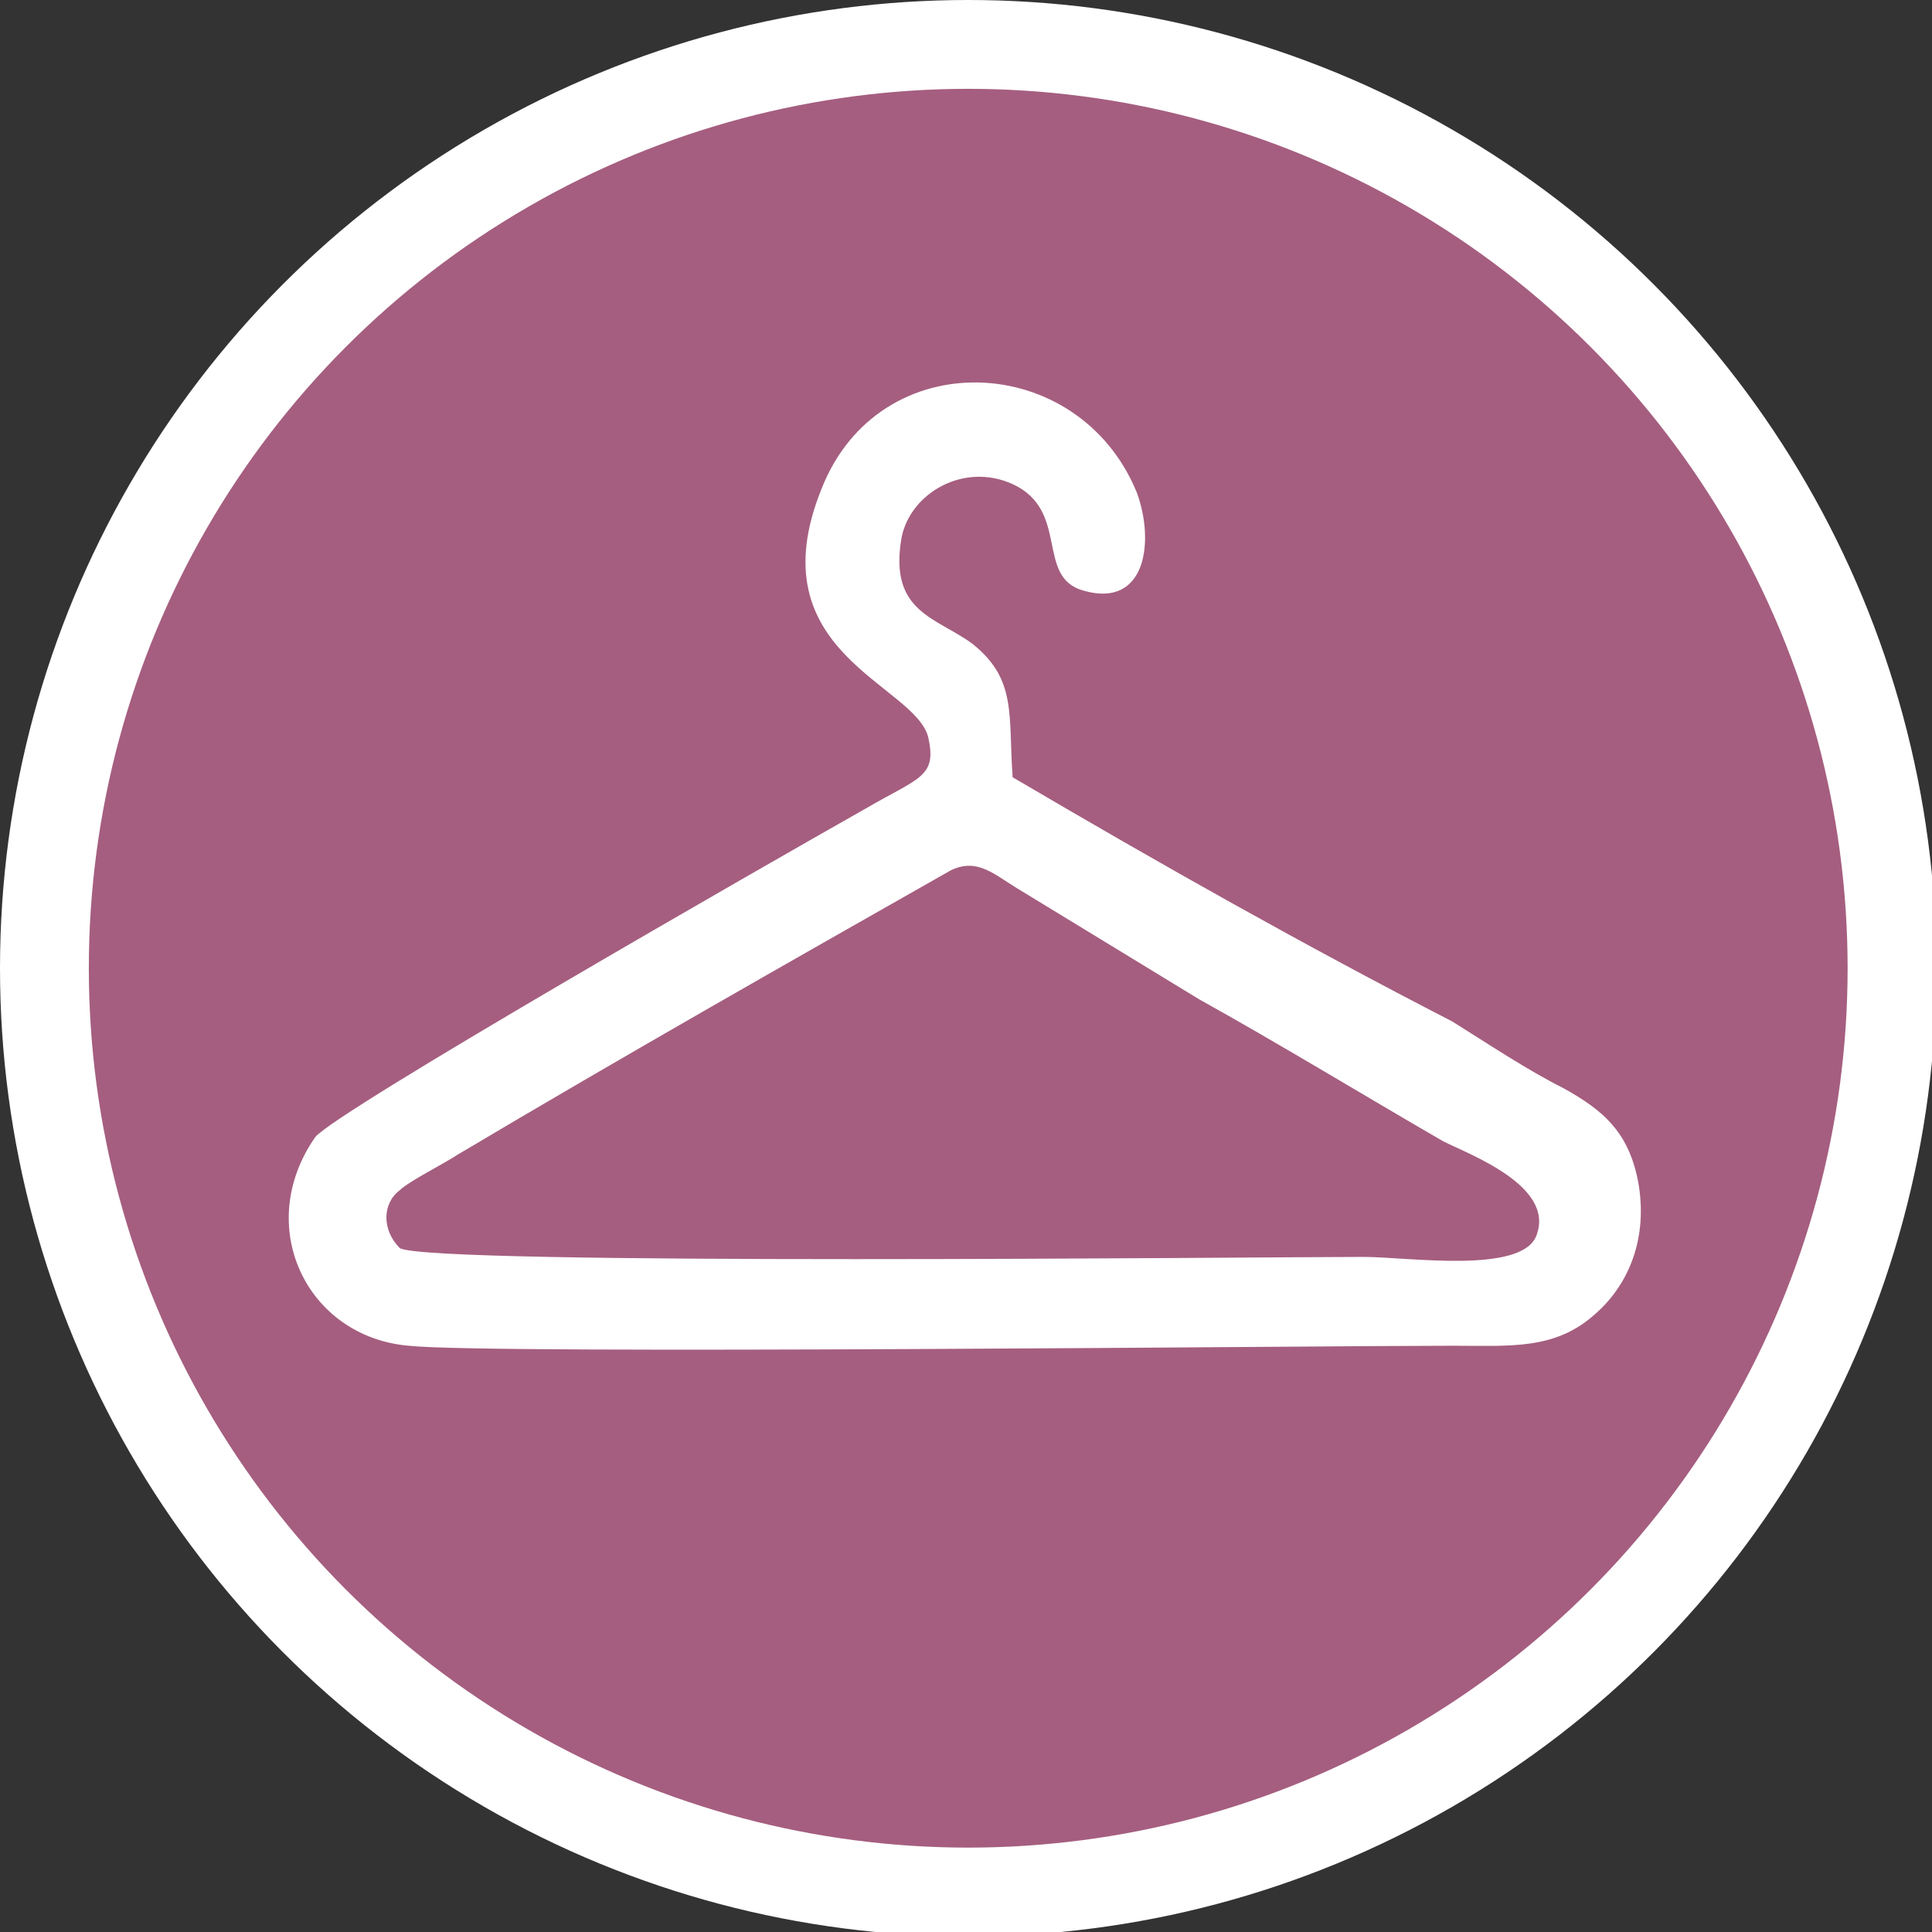 <?xml version="1.0" encoding="utf-8"?>
<!-- Generator: Adobe Illustrator 22.0.1, SVG Export Plug-In . SVG Version: 6.00 Build 0)  -->
<svg version="1.1" id="Layer_1" xmlns="http://www.w3.org/2000/svg" xmlns:xlink="http://www.w3.org/1999/xlink" x="0px" y="0px"
	 viewBox="0 0 43.5 43.5" style="enable-background:new 0 0 43.5 43.5;" xml:space="preserve">
<rect x="0" y="0" width="43.5" height="43.5" fill="#333333" stroke="none"/>
<style type="text/css">
	.st0{fill-rule:evenodd;clip-rule:evenodd;fill:#A55E7F;stroke:#FFFFFF;stroke-width:2;stroke-miterlimit:10;}
	.st1{fill-rule:evenodd;clip-rule:evenodd;fill:#FFFFFF;}
</style>
<circle class="st0" cx="21.8" cy="21.8" r="20.8"/>
<path class="st1" d="M22.8,17.5c-0.1-1.4,0.1-2.2-0.9-3c-0.8-0.6-1.9-0.7-1.6-2.4c0.2-1,1.4-1.7,2.5-1.2c1.3,0.6,0.5,2.1,1.6,2.4
	c1.4,0.4,1.6-1.1,1.2-2.2c-1.3-3.2-5.8-3.4-7.1-0.1c-1.5,3.7,2.1,4.4,2.4,5.6c0.2,0.9-0.2,0.9-1.4,1.6C17.2,19.5,7.6,25,7.1,25.6
	c-1.4,2-0.2,4.5,2.1,4.7c1.8,0.2,20.6,0,23.5,0c1.3,0,2.3,0.1,3.2-0.7c0.7-0.6,1.2-1.6,1-2.9c-0.2-1.2-0.8-1.7-1.7-2.2
	c-0.8-0.4-1.7-1-2.5-1.5C29.4,21.3,26.2,19.5,22.8,17.5L22.8,17.5z M21.4,19.6c-3.7,2.1-7.4,4.2-11.1,6.4C10,26.2,9.2,26.6,9,26.8
	c-0.4,0.3-0.4,0.9,0,1.3c0.6,0.4,19.5,0.2,21.7,0.2c1,0,3.6,0.4,3.9-0.5c0.4-1.1-1.5-1.8-2.1-2.1c-1.9-1.1-3.7-2.2-5.5-3.2L22.9,20
	C22.4,19.7,22,19.3,21.4,19.6L21.4,19.6z"/>
</svg>
